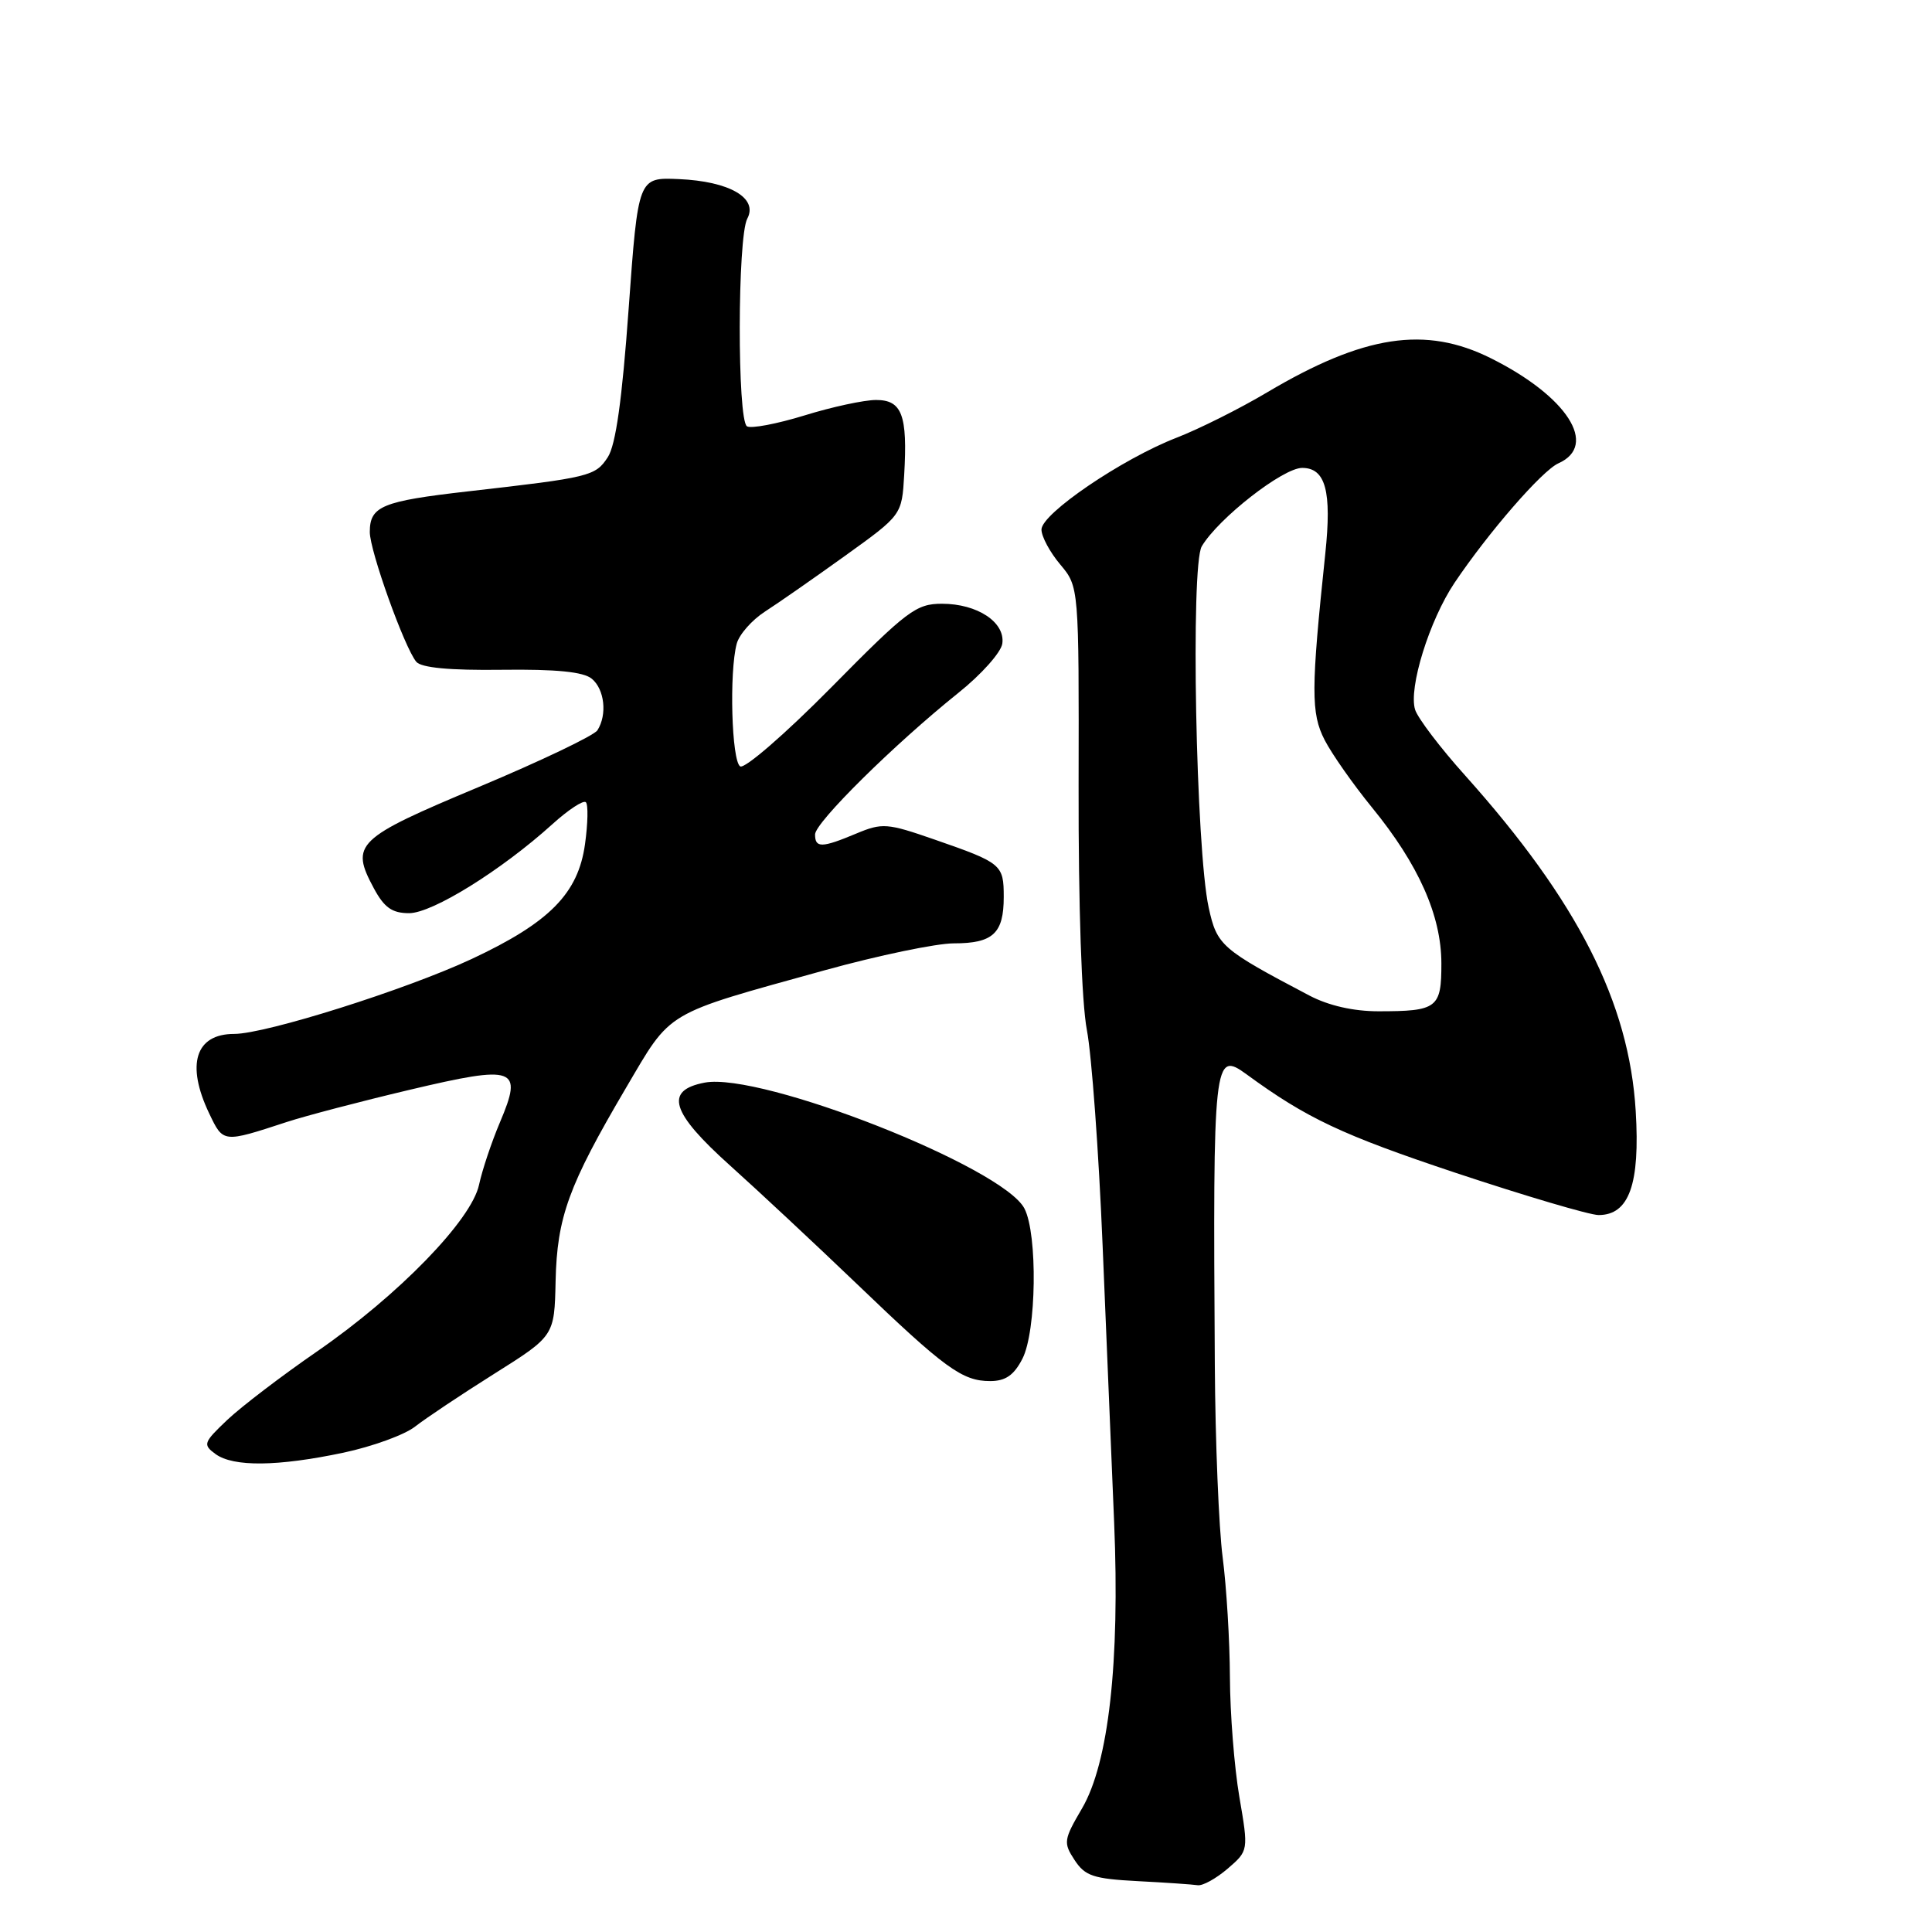 <?xml version="1.0" encoding="UTF-8" standalone="no"?>
<!DOCTYPE svg PUBLIC "-//W3C//DTD SVG 1.1//EN" "http://www.w3.org/Graphics/SVG/1.1/DTD/svg11.dtd" >
<svg xmlns="http://www.w3.org/2000/svg" xmlns:xlink="http://www.w3.org/1999/xlink" version="1.1" viewBox="0 0 256 256">
 <g >
 <path fill="currentColor"
d=" M 162.67 247.61 C 165.44 245.22 165.44 245.22 164.22 238.09 C 163.55 234.17 162.99 227.03 162.97 222.23 C 162.95 217.43 162.52 210.29 162.01 206.37 C 161.50 202.45 161.03 190.98 160.97 180.87 C 160.71 140.24 160.83 139.18 165.17 142.35 C 173.14 148.18 177.84 150.39 192.89 155.41 C 202.13 158.48 210.65 161.00 211.82 161.00 C 215.87 161.00 217.33 156.90 216.74 147.22 C 215.87 132.83 209.06 119.43 194.17 102.79 C 190.86 99.11 187.87 95.17 187.51 94.04 C 186.61 91.18 189.40 82.20 192.73 77.23 C 197.23 70.54 204.34 62.35 206.50 61.39 C 211.84 59.01 207.66 52.51 197.55 47.47 C 188.88 43.14 180.73 44.38 167.90 51.99 C 164.27 54.15 158.87 56.85 155.90 58.00 C 148.68 60.80 138.00 68.06 138.00 70.17 C 138.00 71.09 139.12 73.18 140.49 74.80 C 142.97 77.76 142.97 77.76 142.92 104.13 C 142.89 120.10 143.32 132.87 144.02 136.50 C 144.65 139.80 145.59 152.62 146.10 165.00 C 146.62 177.38 147.30 193.91 147.63 201.75 C 148.40 220.25 146.90 233.61 143.37 239.63 C 140.94 243.78 140.88 244.17 142.39 246.47 C 143.77 248.58 144.89 248.95 150.74 249.26 C 154.46 249.45 158.04 249.70 158.69 249.80 C 159.35 249.91 161.14 248.92 162.67 247.61 Z  M 45.50 192.49 C 49.35 191.67 53.62 190.12 55.00 189.03 C 56.38 187.95 61.09 184.80 65.48 182.04 C 73.46 177.02 73.46 177.02 73.62 169.76 C 73.81 161.27 75.34 157.08 82.90 144.23 C 89.07 133.76 87.77 134.53 109.33 128.55 C 116.39 126.60 124.07 125.00 126.38 125.00 C 131.58 125.00 133.00 123.68 133.00 118.86 C 133.00 114.55 132.75 114.34 123.82 111.24 C 117.54 109.06 116.91 109.01 113.44 110.46 C 108.88 112.37 108.00 112.38 108.00 110.57 C 108.00 108.99 118.46 98.65 127.00 91.80 C 130.03 89.38 132.64 86.45 132.81 85.29 C 133.22 82.46 129.51 80.00 124.82 80.00 C 121.39 80.00 120.19 80.90 110.12 91.11 C 104.04 97.26 98.67 101.91 98.08 101.55 C 96.94 100.84 96.61 89.06 97.62 85.29 C 97.95 84.07 99.63 82.16 101.36 81.04 C 103.09 79.93 107.88 76.59 112.00 73.63 C 119.50 68.24 119.50 68.24 119.81 62.92 C 120.27 55.00 119.52 53.00 116.09 53.00 C 114.50 53.00 110.23 53.92 106.59 55.05 C 102.94 56.17 99.52 56.82 98.98 56.49 C 97.68 55.68 97.71 31.41 99.02 28.97 C 100.48 26.23 96.65 24.02 89.93 23.73 C 84.56 23.50 84.56 23.50 83.30 40.89 C 82.43 52.98 81.59 58.98 80.53 60.59 C 78.89 63.10 78.17 63.27 62.00 65.11 C 50.61 66.41 49.00 67.07 49.00 70.50 C 49.00 72.99 53.59 85.80 55.16 87.69 C 55.82 88.48 59.58 88.84 66.49 88.75 C 73.72 88.66 77.32 89.02 78.42 89.94 C 80.11 91.34 80.48 94.70 79.16 96.77 C 78.72 97.46 71.65 100.84 63.44 104.28 C 47.15 111.10 46.38 111.84 49.54 117.71 C 50.92 120.27 51.96 121.00 54.21 121.00 C 57.29 121.00 66.42 115.33 73.18 109.22 C 75.31 107.29 77.31 105.98 77.63 106.30 C 77.95 106.61 77.90 109.10 77.52 111.83 C 76.62 118.39 72.82 122.24 62.50 127.07 C 53.79 131.14 35.22 137.00 31.03 137.00 C 25.89 137.00 24.62 141.05 27.72 147.54 C 29.59 151.45 29.51 151.45 38.00 148.67 C 40.48 147.86 47.79 145.94 54.26 144.41 C 68.33 141.08 69.33 141.44 66.25 148.70 C 65.13 151.34 63.89 155.06 63.48 156.97 C 62.49 161.66 52.80 171.63 42.00 179.08 C 37.33 182.30 31.98 186.38 30.12 188.14 C 26.95 191.15 26.85 191.42 28.56 192.67 C 30.92 194.39 36.77 194.33 45.50 192.49 Z  M 135.47 180.05 C 137.34 176.44 137.51 163.54 135.74 160.13 C 132.88 154.64 100.90 142.05 93.39 143.45 C 87.99 144.47 88.88 147.39 96.75 154.45 C 100.46 157.78 108.00 164.82 113.50 170.09 C 125.22 181.34 127.50 183.00 131.20 183.00 C 133.23 183.00 134.35 182.23 135.47 180.05 Z  M 173.49 131.91 C 161.82 125.77 161.26 125.29 160.16 120.27 C 158.46 112.52 157.74 74.92 159.24 72.39 C 161.44 68.68 170.00 62.00 172.54 62.00 C 175.65 62.00 176.48 65.08 175.61 73.34 C 173.71 91.37 173.70 94.51 175.52 98.05 C 176.50 99.95 179.33 103.97 181.80 107.00 C 187.96 114.54 190.98 121.31 190.99 127.64 C 191.00 133.58 190.45 134.00 182.65 134.00 C 179.33 134.00 176.04 133.25 173.49 131.91 Z "/>
</g>
</svg>
